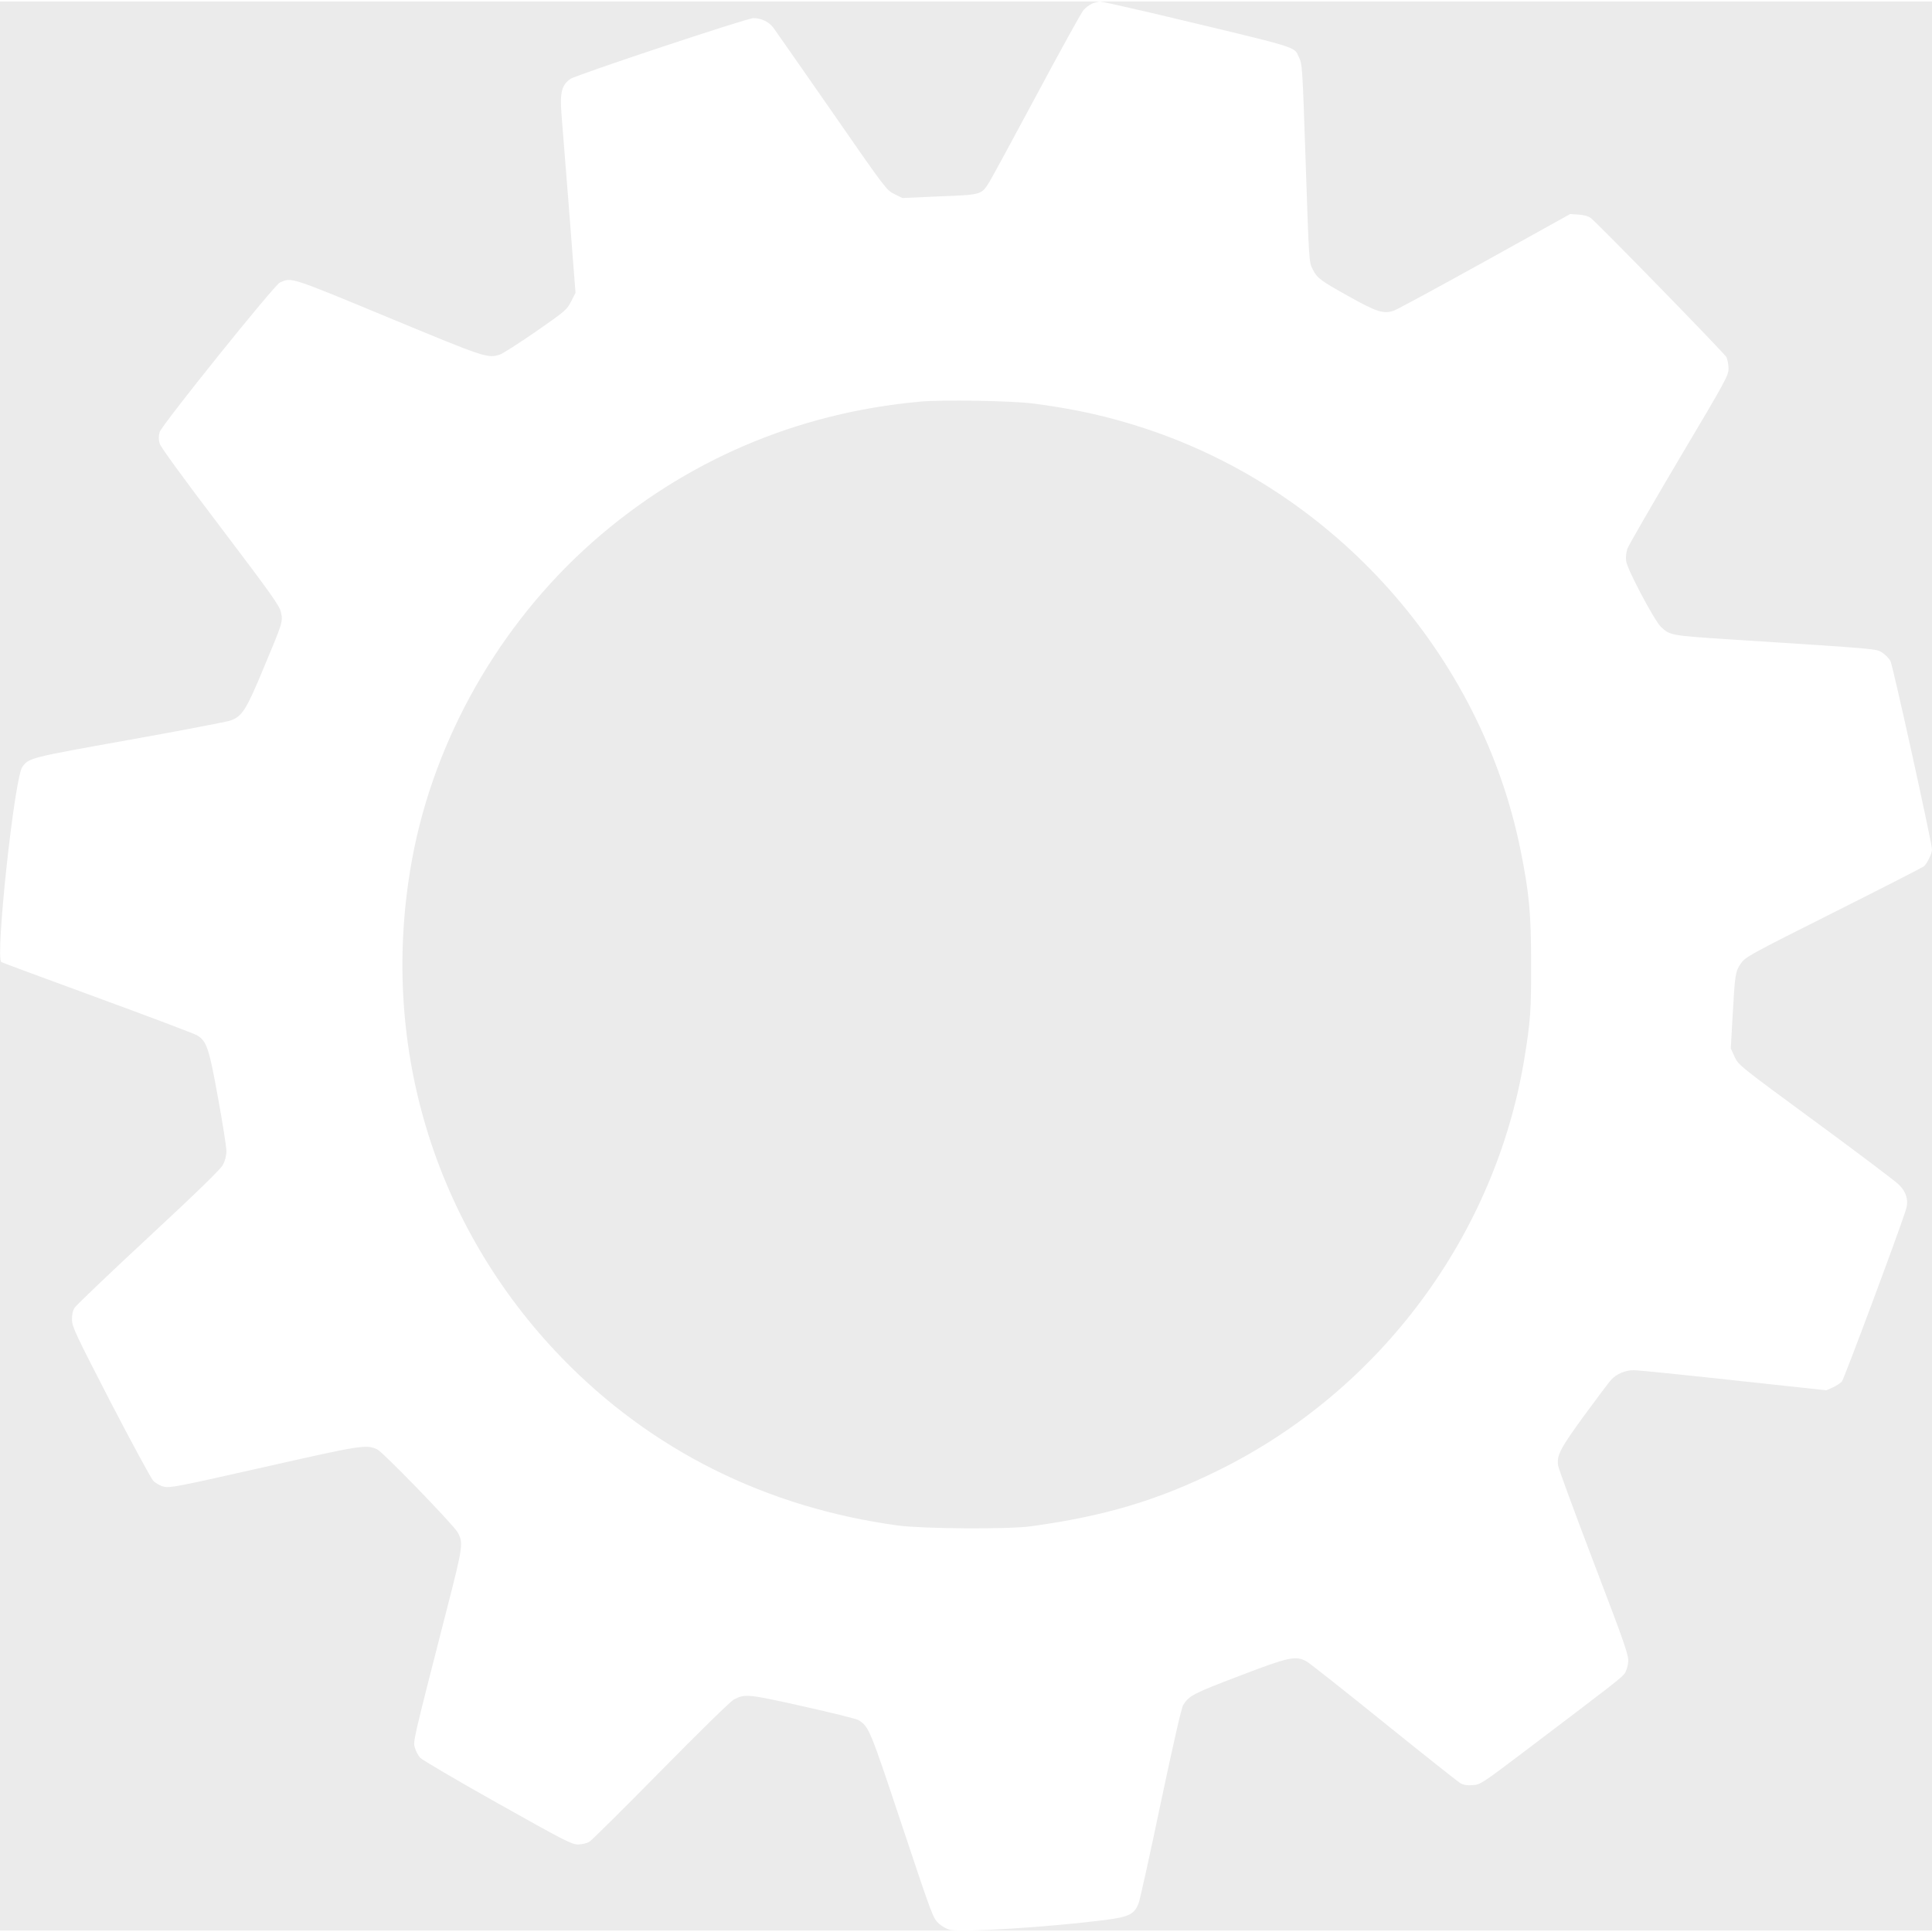 <svg fill='white' opacity='0.1' version="1.0" xmlns="http://www.w3.org/2000/svg" width="470" height="470" viewBox="0 0 1280 1278"><rect x="0" y="0" width="1280" height="1278" fill="#333333" stroke="none"/><path d="M723.5 1.4c-1.6.8-4.2 2.6-5.6 4.2-1.4 1.6-15.3 26.7-30.9 55.9-15.6 29.1-29.8 55.3-31.6 58.2-5.3 8.4-4.9 8.3-32.8 9.4l-24.7 1.1-5.3-2.6c-5.3-2.6-5.9-3.4-41.6-54.9-20-28.7-37.3-53.6-38.6-55.3-2.9-3.9-8-6.4-13.2-6.4-4.3 0-117.4 37.6-121.3 40.3-5.8 4.1-7 8.9-5.9 23.5 2.4 29.6 7.1 89.2 8.1 102.9l1.2 15.3-2.9 5.7c-2.8 5.5-3.8 6.4-23.4 20-11.3 7.8-22.1 14.7-24 15.3-8.2 2.4-9.2 2.1-73.6-24.6-66.1-27.4-64.2-26.7-72-23.2-3.8 1.8-78.1 94.2-79.6 99-.8 2.9-.8 4.8 0 7.7.8 2.5 15.2 22.3 40.2 55.2 33.8 44.6 39.1 52.1 40.1 56.4 1.4 6.5 1.4 6.5-11.6 37.5-11.5 27.7-14.1 31.6-21.9 34.4-2.3.8-32.4 6.6-67.1 12.8-66 11.8-66.3 11.9-70.7 17.9-5.2 7-18.1 126.8-13.9 129.3.6.4 29.3 11 63.7 23.6 34.4 12.6 64 23.8 65.7 24.8 6.6 3.8 8.1 8.1 14.1 41.3 3.1 16.9 5.6 32.8 5.6 35.5 0 3.1-.9 6.5-2.3 9.1-1.5 2.9-16.7 17.7-49.2 47.9-25.9 24-47.9 45.1-49 46.7-1.3 2.1-1.9 4.7-1.8 8.1 0 4.6 2.5 9.7 25.5 54.4 14.1 27.1 26.8 50.6 28.3 52.2 1.4 1.5 4.5 3.3 6.8 3.9 3.9 1.1 8.7.2 66.7-12.9 65.4-14.8 67.7-15.1 75-11.7 3.9 1.9 50.4 49.9 53.2 54.9 3.8 7 3.6 9-6.6 48.8-23.5 91.7-23 89.7-21.7 94 .6 2.2 2.2 5.1 3.4 6.5 1.2 1.4 24.2 14.9 51.1 30 44.3 24.9 49.4 27.5 53.5 27.5 2.7 0 5.9-.8 7.6-1.8 1.7-1.1 23-22.2 47.5-47.1 24.5-24.9 46.1-46.1 48.2-47.1 7.3-3.9 9.3-3.7 45.9 4.5 18.9 4.2 35.5 8.3 36.8 9.2 6.9 4.5 7.3 5.4 28.6 69.4 20.1 60.3 20.7 61.9 24.5 65.3 2.2 2 5.5 3.8 7.7 4.2 9.1 1.7 65.8-1.9 102-6.5 16.4-2.1 19.9-3.8 22.7-11.3.9-2.4 7.5-32.2 14.6-66.2 8.6-40.6 13.7-63 14.9-65 3.9-6.2 6.8-7.7 37.3-19.3 32.9-12.6 37.1-13.5 44.4-9.6 1.8 1 24.8 19.1 51 40.3 26.3 21.2 49.1 39.3 50.8 40.3 2.2 1.3 4.5 1.7 8.3 1.4 5.1-.3 6.2-1.1 34.9-22.8 58.3-44.1 63.8-48.4 65.7-51.1 1.1-1.4 2.2-4.8 2.4-7.5.5-4.4-1.5-10.2-22.7-65.8-12.8-33.6-23.5-62.6-23.7-64.5-1-6.9 1.3-11.2 17.3-33.2 8.6-11.7 16.6-22.4 17.8-23.6 3.5-3.9 9.5-6.5 15.1-6.4 2.7 0 32.6 3 66.3 6.7l61.2 6.6 4.3-1.9c2.3-1.1 5-2.8 6-3.9 1.4-1.6 36.4-95.4 42.2-113.1 2.2-6.5.8-12-4.3-17.2-2-2.1-26.8-20.8-55.1-41.6-50.8-37.3-51.4-37.8-53.9-43.3l-2.5-5.5 1.2-21.5c1.6-28.1 1.8-29.4 5.5-34.8 3-4.3 5.3-5.6 61.3-33.7 32.1-16.1 59-29.9 59.9-30.6 2.2-1.9 5.4-8.5 5.4-11.2 0-4.2-25.9-121.7-27.5-124.8-.9-1.7-3.2-4.1-5.3-5.5-4.2-2.7.1-2.4-101.3-8.9-38.9-2.5-39.6-2.7-45.5-8.3-4.3-4.1-22.3-38-23-43.4-.4-2.7 0-6 .8-8.4.8-2.2 16.2-28.9 34.2-59.3 31.4-52.8 32.8-55.4 32.8-60.2-.1-2.7-.7-6-1.4-7.4-1.3-2.5-85-88.4-89.8-92.1-1.5-1.2-4.5-2.1-8-2.3l-5.7-.4-56.4 31.3c-31 17.2-58.2 31.9-60.4 32.7-6.9 2.4-11.4.9-30-9.5-18.8-10.5-20.8-12-23.7-17.7-2.6-5-2.5-3.7-4.9-75.1-2-59-2.1-61.1-4.3-65.5-3.7-7.5 3.6-5.3-98.4-29.6C745 3.4 729.9 0 728.7 0c-1.2.1-3.5.7-5.2 1.4zm-38.5 265c27.5 3.6 50.3 8.7 74 16.6 125.9 41.6 222.3 150 248.4 279.2 5.7 28.3 7 41.9 7 74.8.1 31-.4 38.6-4.5 63.5-19.2 116.9-95.5 219.7-202.4 272.5-40.5 20-75.5 30.5-124.5 37.2-15.3 2.1-71.1 1.7-88-.5-87.4-11.9-163.6-49.9-223-111.3-84.9-87.8-121.2-208.8-99-330 14.6-79.7 57.9-155.8 119.6-210.3 60.9-53.7 135.2-85.6 216.9-93 15.1-1.4 60.8-.6 75.5 1.3z"/></svg>